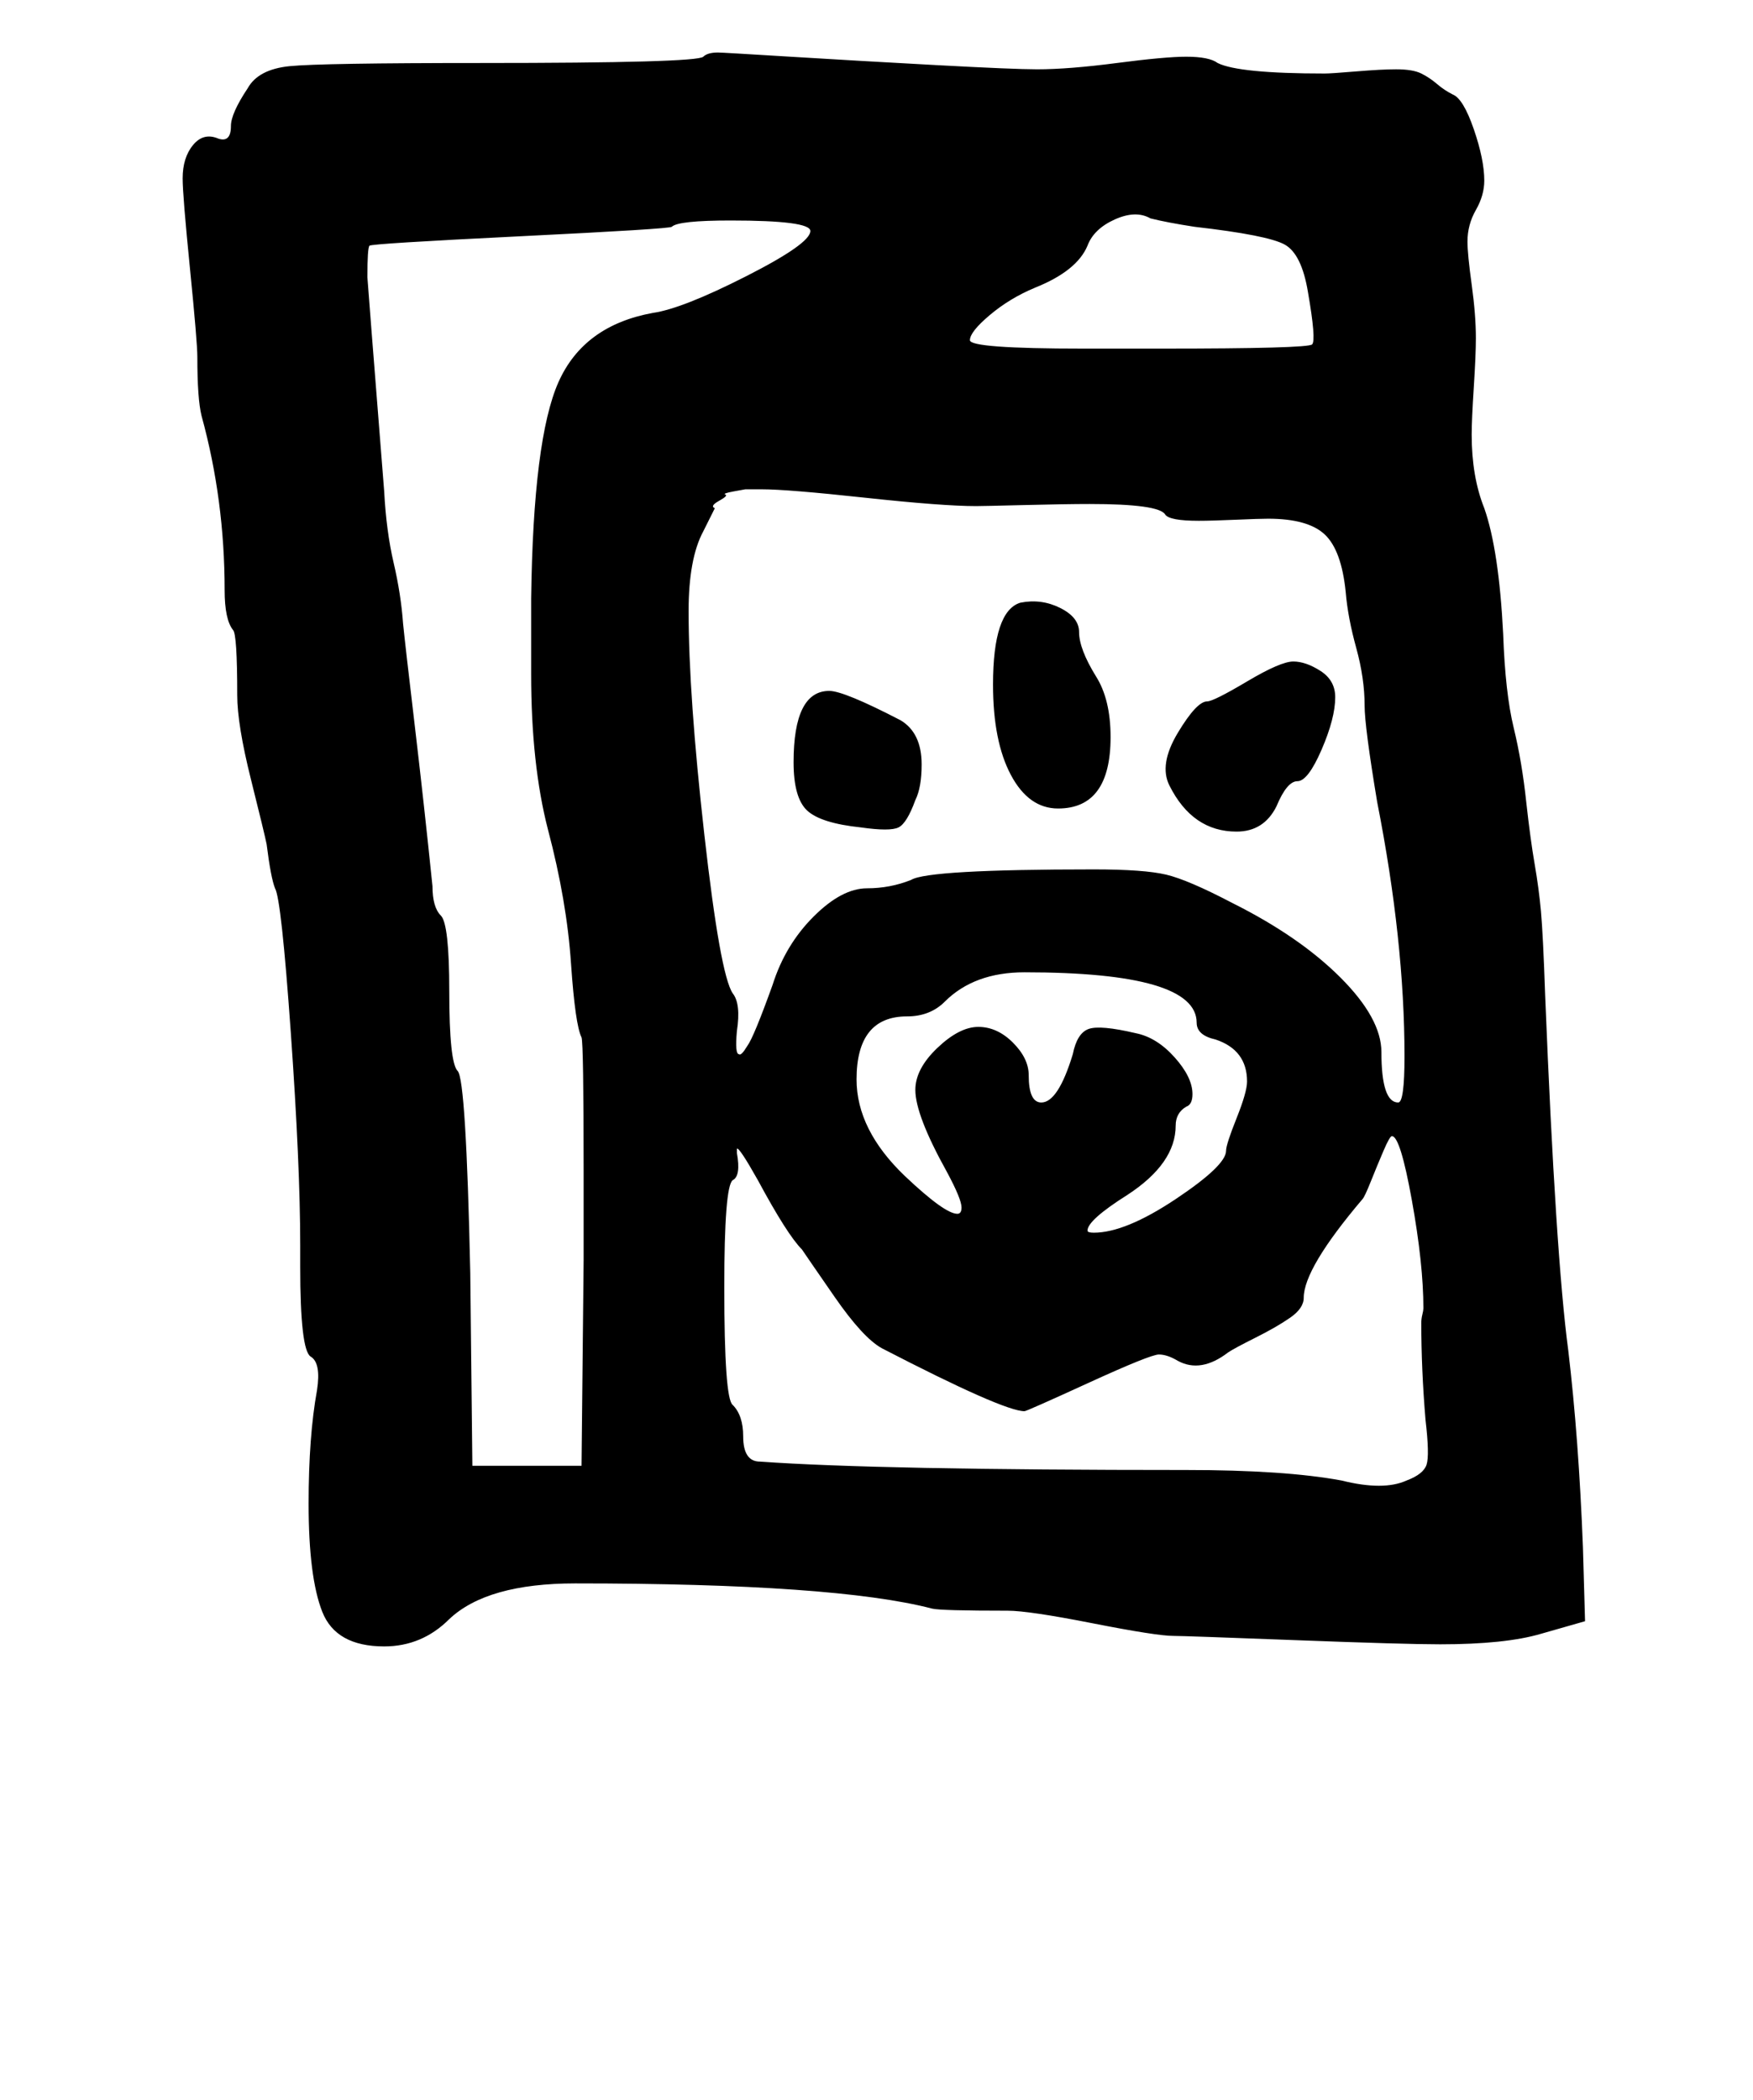 <?xml version="1.0" standalone="no"?>
<!DOCTYPE svg PUBLIC "-//W3C//DTD SVG 1.1//EN" "http://www.w3.org/Graphics/SVG/1.1/DTD/svg11.dtd" >
<svg xmlns="http://www.w3.org/2000/svg" xmlns:xlink="http://www.w3.org/1999/xlink" version="1.1" viewBox="-10 0 835 1000">
   <path fill="currentColor"
d="M368 363q0 -34 17 -34q7 0 34 14q10 6 10 21q0 11 -3 17q-4 11 -8 13t-18 0q-19 -2 -25.5 -8t-6.5 -23zM606 315q6 0 13 4.5t7 12.5q0 10 -6.5 25t-11.5 15t-10 12q-6 12 -19 12q-21 0 -32 -22q-5 -10 4 -25t14 -15q3 0 19 -9.5t22 -9.5zM519 351q0 34 -25 34
q-14 0 -22.5 -16t-8.5 -43q0 -35 13 -39q10 -2 19 2.5t9 11.5q0 8 8 21q7 11 7 29zM689 115q0 6 2 20.5t2 25.5q0 8 -1 23.5t-1 22.5q0 20 6 35q7 20 9 60q1 28 5 44.5t6 35.5q2 18 4 29.5t3 22.5t2 40q5 124 11 169q5 42 7 94l1 35l-21 6q-17 5 -48 5q-17 0 -69.5 -2
t-57.5 -2q-8 0 -38.5 -6t-40.5 -6q-32 0 -36 -1q-46 -12 -170 -12q-42 0 -60 17q-13 13 -31 13q-23 0 -29.5 -16.5t-6.5 -51.5q0 -32 4 -54q2 -13 -3 -16t-5 -43v-10q0 -38 -4.5 -101.5t-7.5 -68.5q-2 -5 -4 -21q-1 -5 -7.5 -31t-6.5 -40q0 -29 -2 -31q-4 -5 -4 -19
q0 -43 -11 -83q-2 -8 -2 -28q0 -7 -3.5 -42t-3.5 -43q0 -10 5 -16t12 -3q3 1 4.5 -0.5t1.5 -5.5q0 -6 8 -18q5 -9 20 -10.5t91 -1.5q103 0 106 -3q2 -2 7 -2q2 0 34.5 2t69.5 4t48 2q15 0 38 -3t33 -3q11 0 15 3q10 5 51 5q3 0 15 -1t19 -1q8 0 12 2t7.5 5t7.5 5
q5 2 10 16.5t5 24.5q0 7 -4 14t-4 15zM452 162q0 4 54 4h37q70 0 72 -2t-2 -25q-3 -18 -11 -22.5t-43 -8.5q-13 -2 -21 -4q-7 -4 -17 0.5t-13 12.5q-5 12 -25 20q-12 5 -21.5 13t-9.5 12zM376 110q0 -5 -38 -5q-25 0 -28 3q-1 1 -72 4.5t-72 4.5t-1 15q0 1 8 102
q1 19 4.5 34t4.5 29q1 10 5.5 48t8.5 77q0 10 4 14t4 36q0 34 4 38t6 96l1 92h52l1 -98v-42q0 -61 -1 -64q-3 -6 -5 -35q-2 -30 -11 -64q-8 -31 -8 -74v-36q1 -76 13 -103t45 -33q14 -2 44.5 -17.5t30.5 -21.5zM455 241q-16 0 -53 -4t-49 -4h-8t-5.5 1t-4 1.5t-3 3t-2 3.5
l-2.5 5l-3 6q-7 13 -7 38q0 40 7.5 106.5t13.5 75.5q4 5 2 18q-1 11 1 11q1 1 4 -4q3 -4 12 -29q6 -19 19.5 -32.5t25.5 -13.5q11 0 21 -4q8 -5 87 -5q24 0 34.5 2.5t31.5 13.5q32 16 51.5 35.5t19.5 35.5q0 24 8 24q3 0 3 -22q0 -55 -13 -121q-6 -36 -6 -46q0 -13 -4 -27.5
t-5 -26.5q-2 -20 -10 -27.5t-27 -7.5q-4 0 -15.5 0.5t-17.5 0.5q-14 0 -16 -3q-3 -5 -36 -5q-11 0 -31 0.5t-23 0.5zM560 487q0 -24 -82 -24q-24 0 -38 14q-7 7 -18 7q-24 0 -24 30q0 24 23 46q19 18 25 18q2 0 2 -3q0 -4 -7 -17q-15 -27 -15 -39q0 -10 10.5 -20t19.5 -10
t16.5 7.5t7.5 15.5q0 13 6 13q8 0 15 -23q2 -10 7.5 -12t22.5 2q10 2 18.5 11.5t8.5 17.5q0 5 -3 6q-5 3 -5 9q0 18 -23 33q-19 12 -19 17q0 1 3 1q15 0 39 -16t24 -23q0 -3 5 -15.5t5 -17.5q0 -15 -15 -20q-9 -2 -9 -8zM542 645q-4 0 -33.5 13.5t-30.5 13.5q-10 0 -68 -30
q-9 -5 -22.5 -24.5t-15.5 -22.5q-7 -7 -21 -33q-9 -16 -10 -15v2q2 11 -2 13q-4 3 -4 51q0 53 4 56q5 5 5 15q0 12 8 12q56 4 203 4q47 0 74 5q20 5 31 0q8 -3 9.5 -7.5t-0.5 -21.5q-2 -24 -2 -46q0 -2 0.5 -4t0.5 -3q0 -21 -5.5 -51.5t-9.5 -30.5q-1 0 -4 7t-6 14.5t-4 8.5
q-28 33 -28 47q0 5 -6.5 9.5t-16.5 9.5t-13 7q-13 10 -24 4q-5 -3 -9 -3z" />
</svg>
